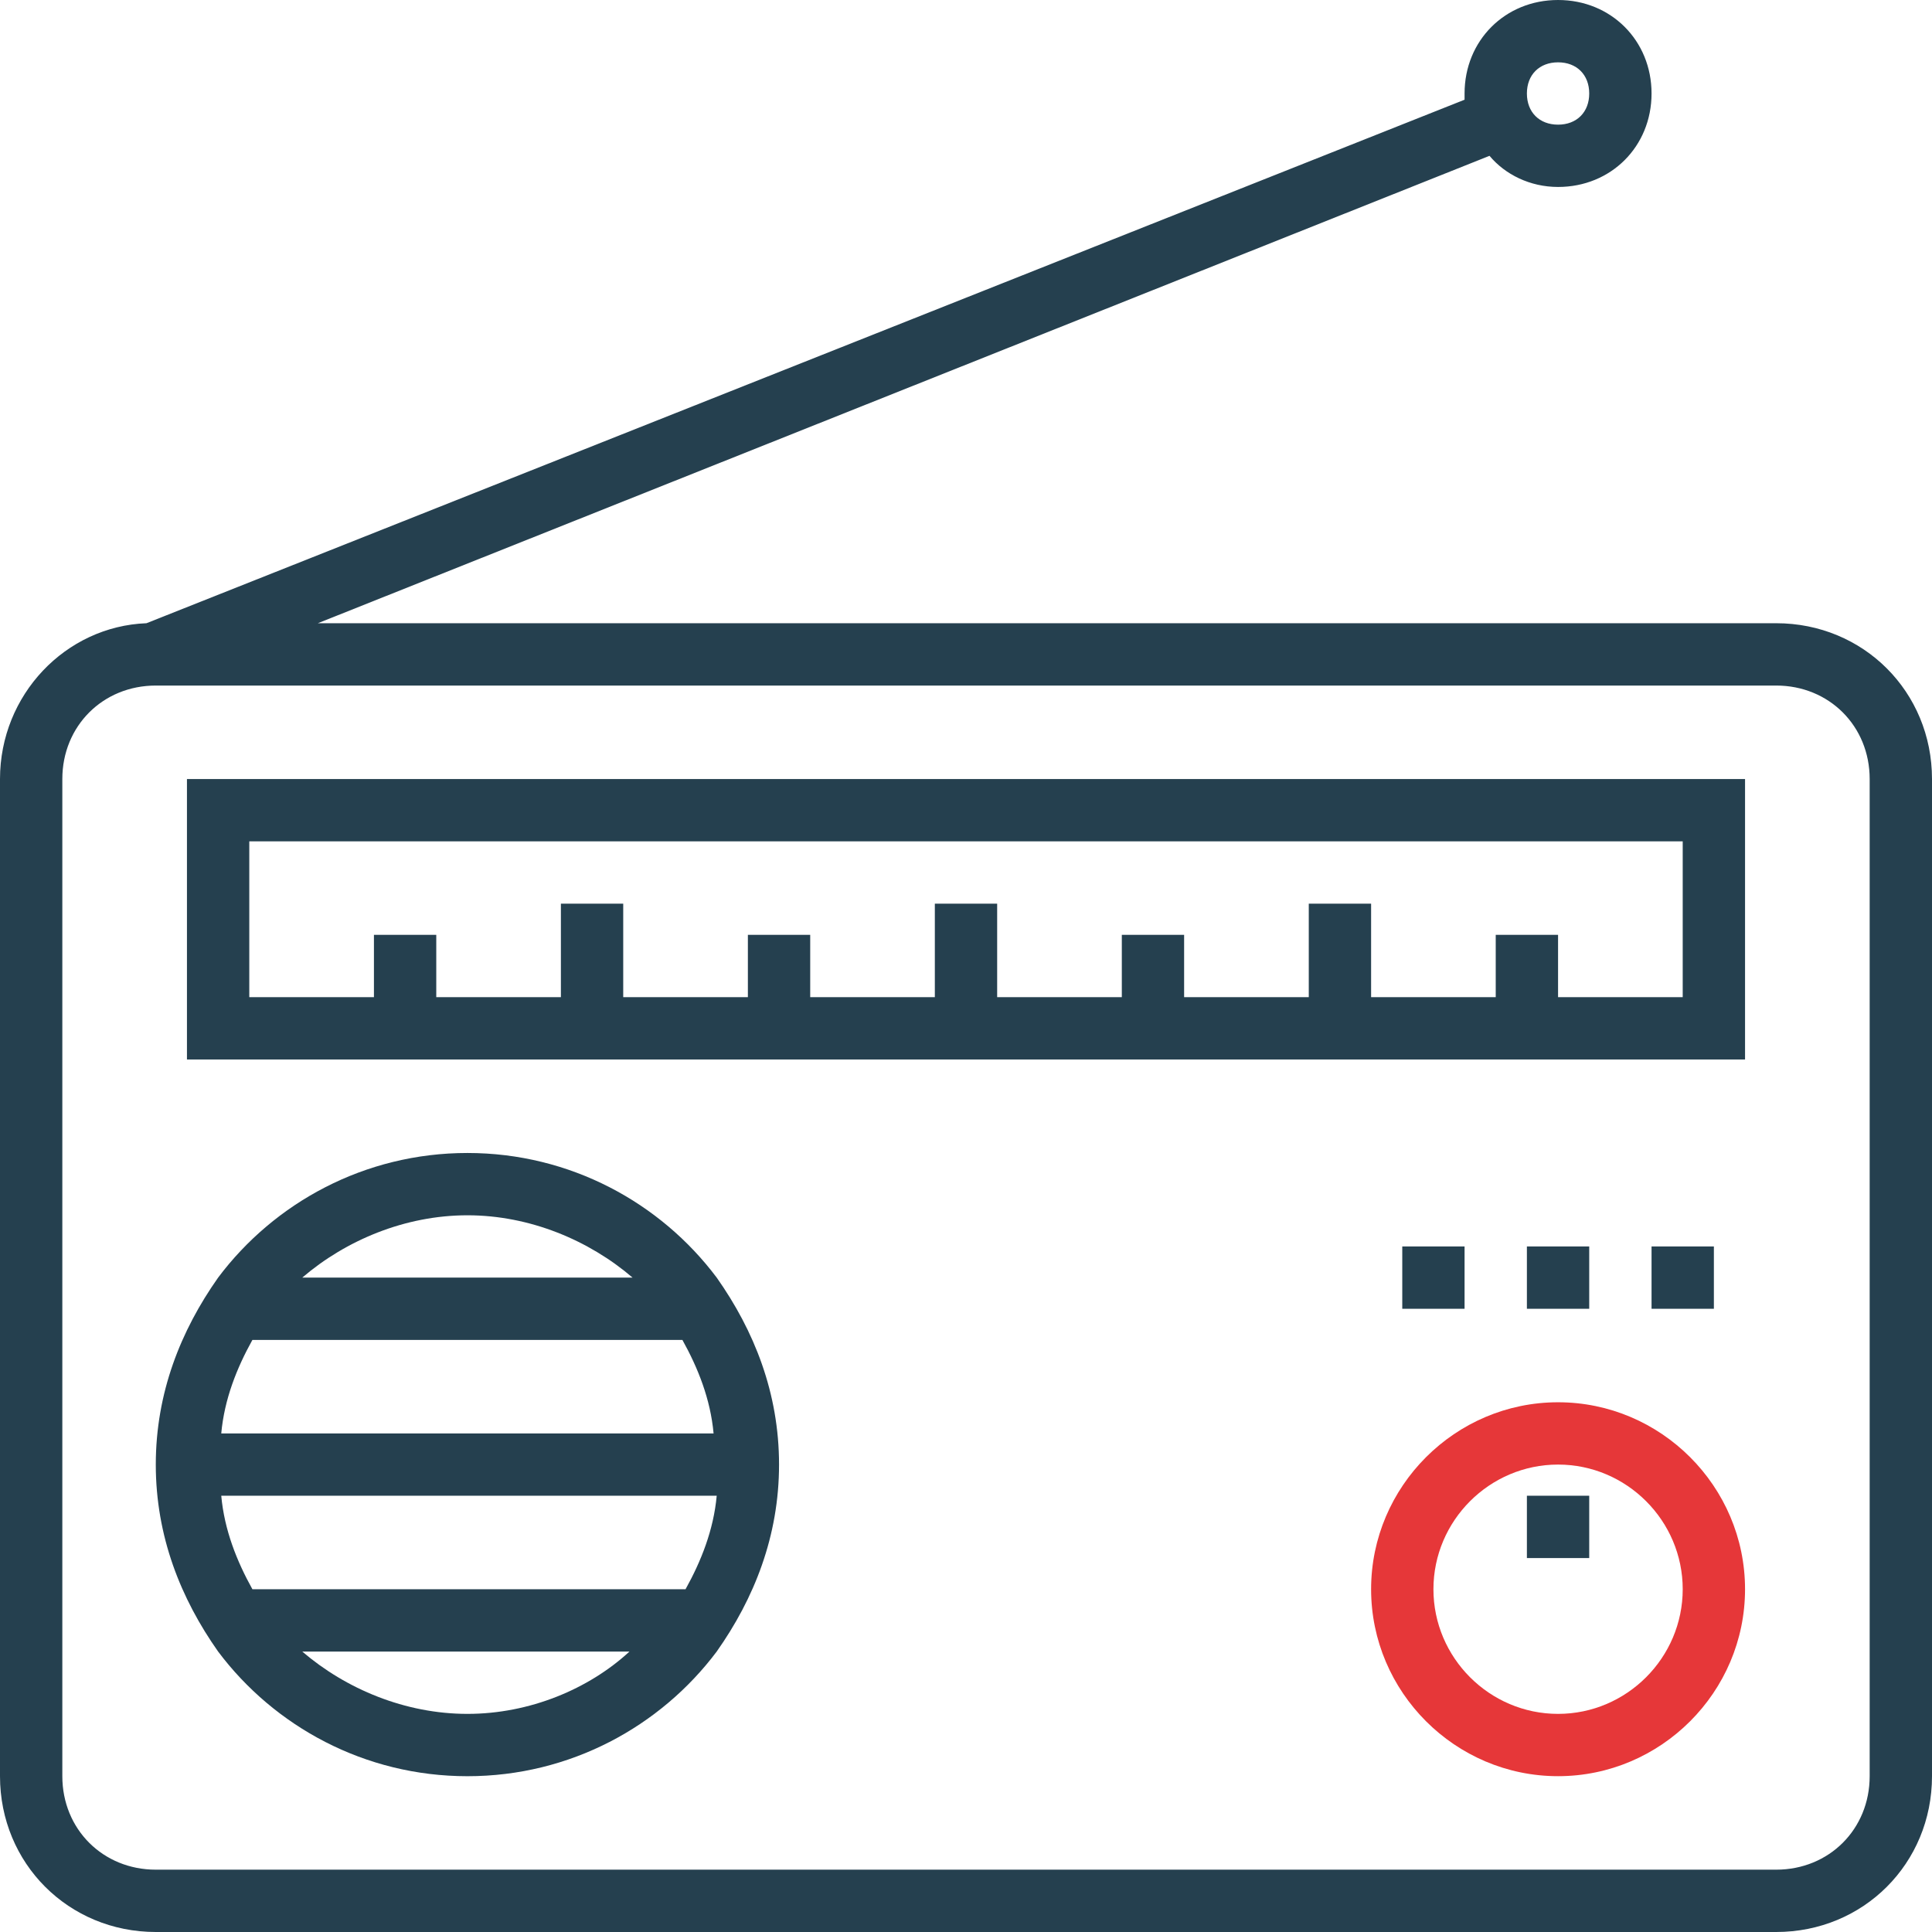 <svg width="69" height="69" viewBox="0 0 69 69" fill="none" xmlns="http://www.w3.org/2000/svg">
<path d="M63.435 22.258H11.352L53.197 5.565C53.753 6.232 54.644 6.677 55.645 6.677C57.537 6.677 58.984 5.231 58.984 3.339C58.984 1.447 57.537 0 55.645 0C53.753 0 52.306 1.447 52.306 3.339C52.306 3.45 52.306 3.45 52.306 3.561L5.231 22.258C2.337 22.369 0 24.818 0 27.823V63.435C0 66.552 2.448 69 5.565 69H63.435C66.552 69 69 66.552 69 63.435V27.823C69 24.706 66.552 22.258 63.435 22.258ZM55.645 2.226C56.313 2.226 56.758 2.671 56.758 3.339C56.758 4.006 56.313 4.452 55.645 4.452C54.977 4.452 54.532 4.006 54.532 3.339C54.532 2.671 54.977 2.226 55.645 2.226ZM66.774 63.435C66.774 65.327 65.327 66.774 63.435 66.774H5.565C3.673 66.774 2.226 65.327 2.226 63.435V27.823C2.226 25.931 3.673 24.484 5.565 24.484H63.435C65.327 24.484 66.774 25.931 66.774 27.823V63.435Z" fill="#25404F"/>
<path d="M6.677 37.839H62.323V27.823H6.677V37.839ZM8.903 30.048H60.097V35.613H55.645V33.387H53.419V35.613H48.968V32.274H46.742V35.613H42.29V33.387H40.065V35.613H35.613V32.274H33.387V35.613H28.936V33.387H26.71V35.613H22.258V32.274H20.032V35.613H15.581V33.387H13.355V35.613H8.903V30.048Z" fill="#25404F"/>
<path d="M25.597 45.629C23.593 42.958 20.366 41.178 16.694 41.178C13.021 41.178 9.793 42.958 7.79 45.629C6.455 47.521 5.564 49.747 5.564 52.306C5.564 54.866 6.455 57.092 7.79 58.984C9.793 61.655 13.021 63.436 16.694 63.436C20.366 63.436 23.593 61.655 25.597 58.984C26.932 57.092 27.823 54.866 27.823 52.306C27.823 49.747 26.932 47.521 25.597 45.629ZM9.014 56.758C8.458 55.757 8.013 54.644 7.902 53.419H25.597C25.485 54.644 25.04 55.757 24.484 56.758H9.014ZM7.902 51.194C8.013 49.969 8.458 48.856 9.014 47.855H24.372C24.929 48.856 25.374 49.969 25.485 51.194H7.902ZM16.694 43.403C18.919 43.403 21.034 44.294 22.592 45.629H10.795C12.353 44.294 14.468 43.403 16.694 43.403ZM16.694 61.21C14.468 61.21 12.353 60.319 10.795 58.984H22.481C21.034 60.319 18.919 61.21 16.694 61.21Z" fill="#25404F"/>
<path d="M55.645 50.081C51.973 50.081 48.968 53.085 48.968 56.758C48.968 60.431 51.973 63.435 55.645 63.435C59.318 63.435 62.323 60.431 62.323 56.758C62.323 53.085 59.318 50.081 55.645 50.081ZM55.645 61.21C53.197 61.21 51.194 59.206 51.194 56.758C51.194 54.31 53.197 52.306 55.645 52.306C58.094 52.306 60.097 54.31 60.097 56.758C60.097 59.206 58.094 61.21 55.645 61.21Z" fill="#E63739"/>
<path d="M56.758 53.419H54.532V55.645H56.758V53.419Z" fill="#25404F"/>
<path d="M56.758 44.516H54.532V46.742H56.758V44.516Z" fill="#25404F"/>
<path d="M52.306 44.516H50.081V46.742H52.306V44.516Z" fill="#25404F"/>
<path d="M61.21 44.516H58.984V46.742H61.21V44.516Z" fill="#25404F"/>
</svg>
